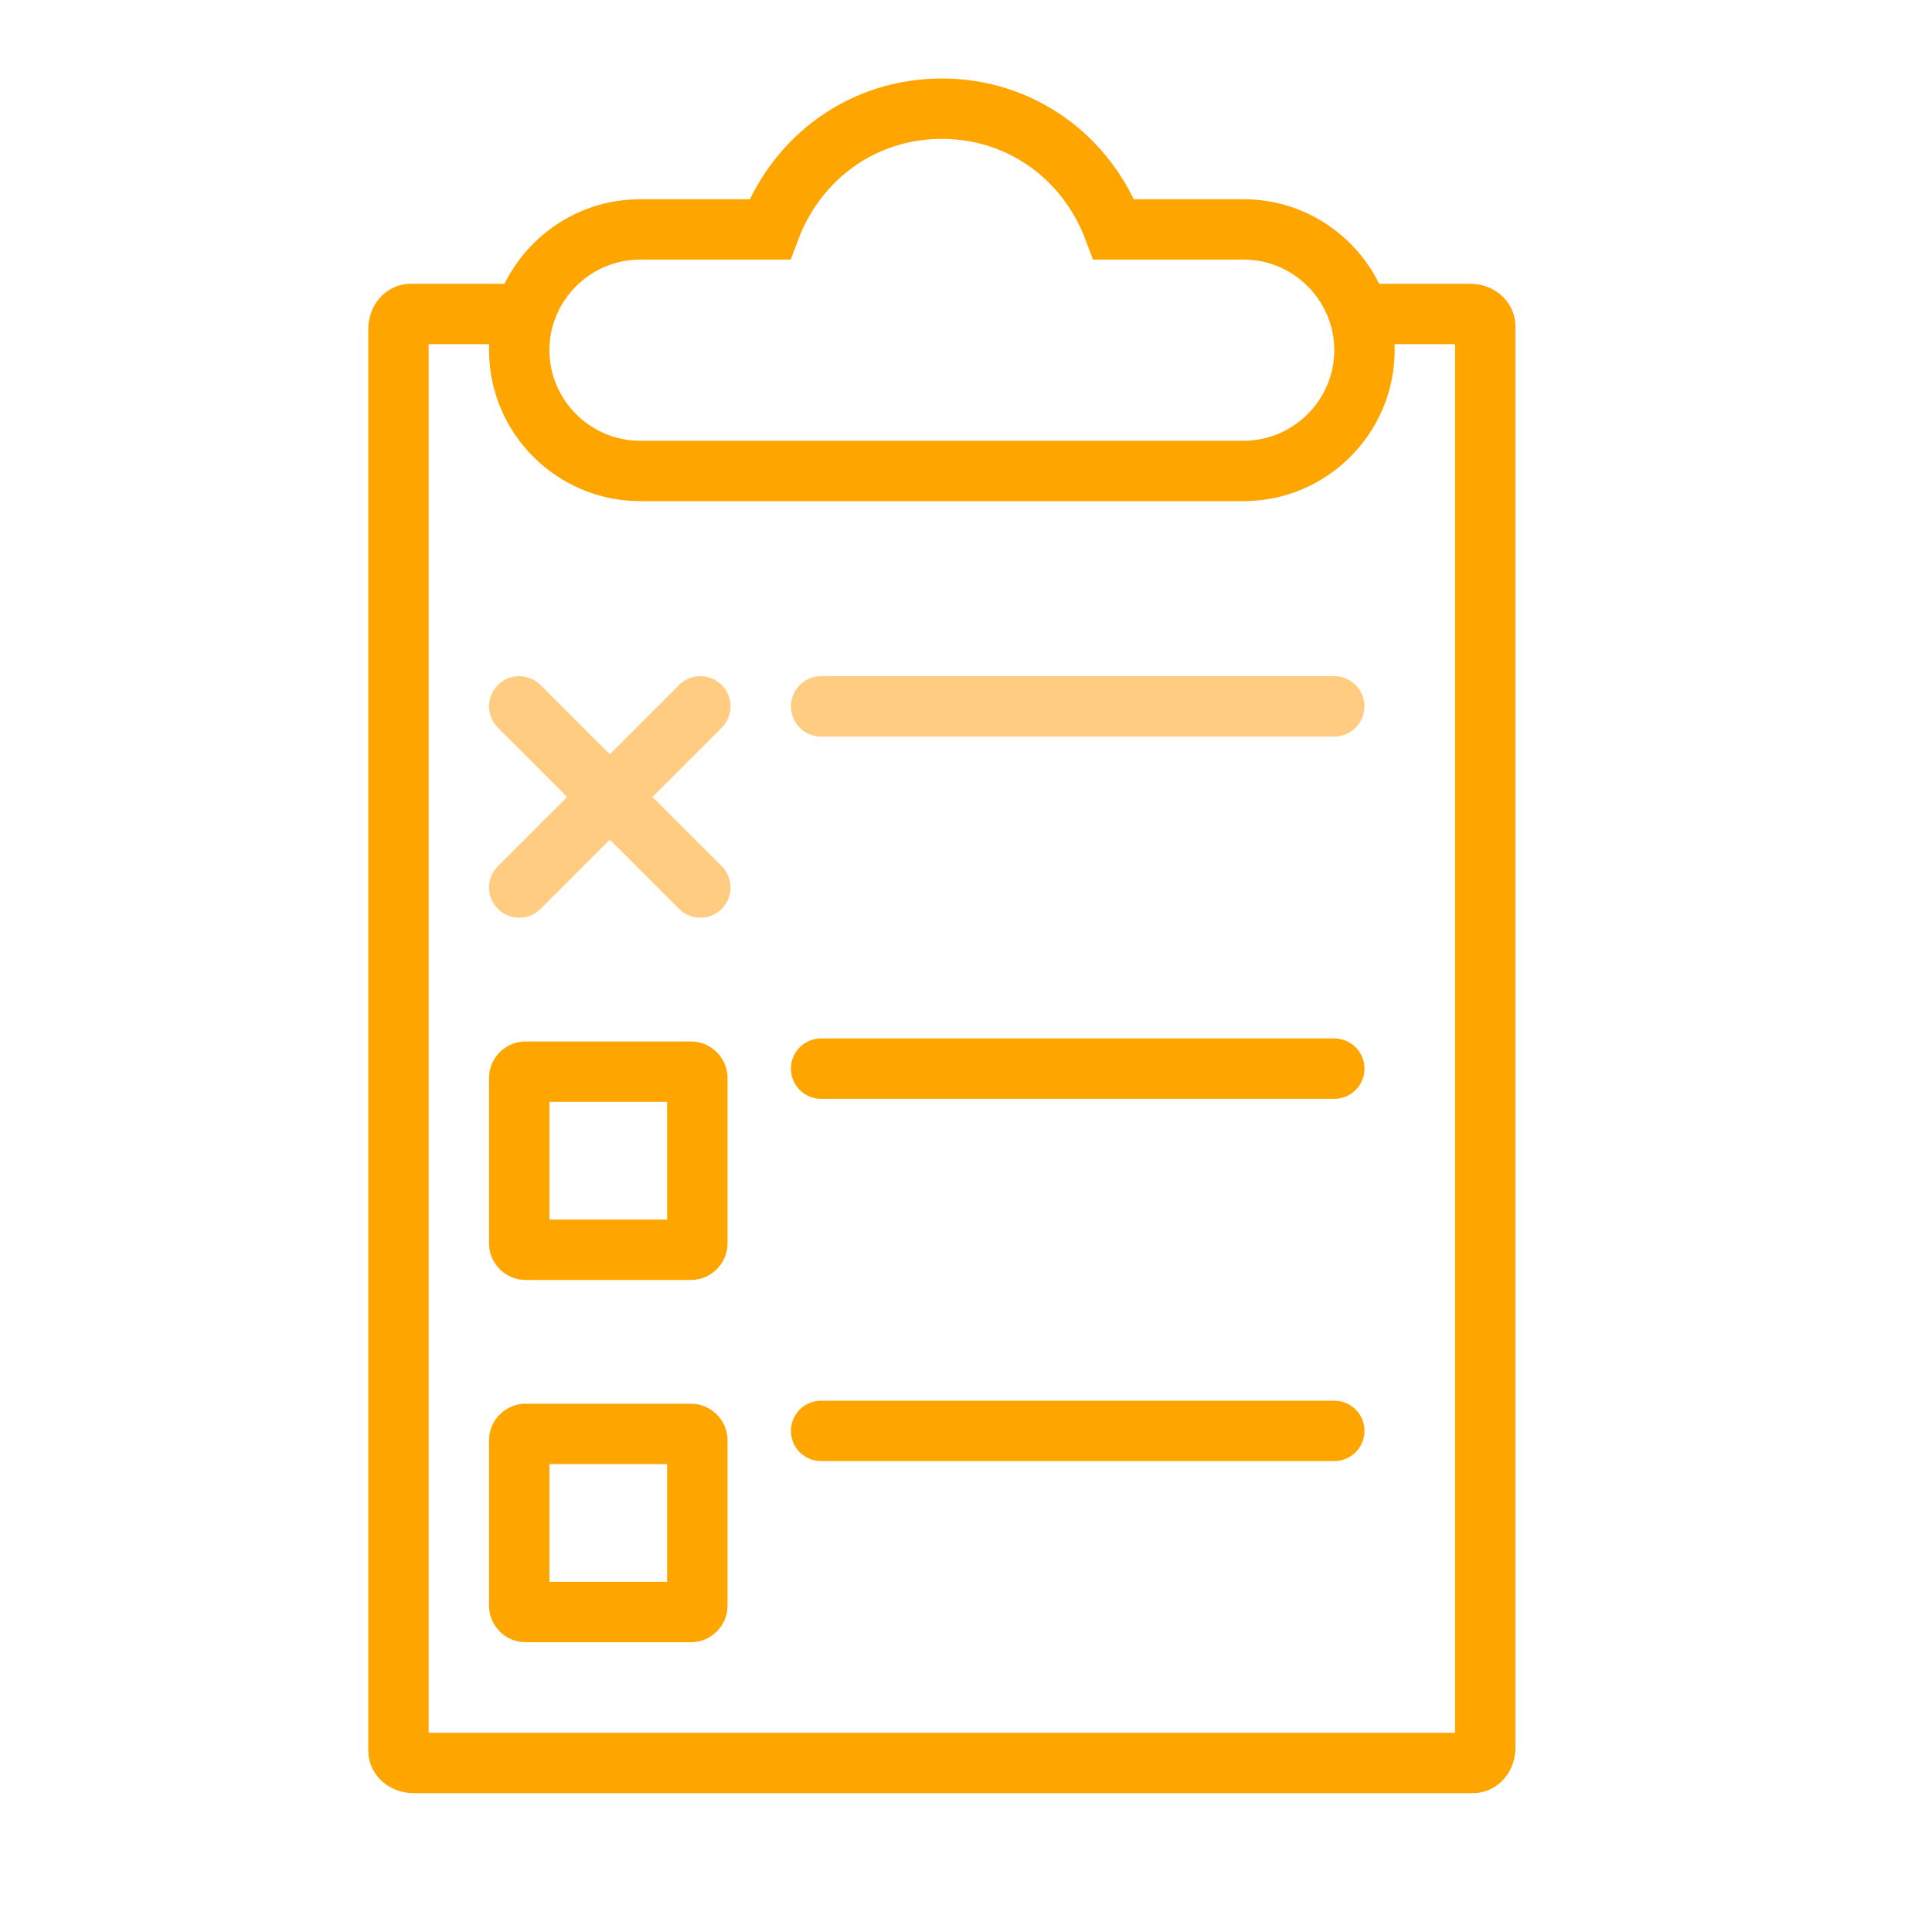 <?xml version="1.0" encoding="utf-8"?>
<!-- Generator: Adobe Illustrator 22.1.0, SVG Export Plug-In . SVG Version: 6.00 Build 0)  -->
<svg version="1.1" id="Layer_1" xmlns="http://www.w3.org/2000/svg" xmlns:xlink="http://www.w3.org/1999/xlink" x="0px" y="0px"
	 width="64" height="64"
	 viewBox="0 0 64 64" style="enable-background:new 0 0 64 64;" xml:space="preserve">
<style type="text/css">
	.st0{fill:none;stroke:#FFA500;stroke-width:2;stroke-linecap:round;stroke-miterlimit:10;}
	.st1{fill:none;stroke:#FFA500;stroke-width:2;stroke-miterlimit:10;}
	.st2{fill:none;stroke:#FFCC81;stroke-width:2;stroke-linecap:round;stroke-miterlimit:10;}
</style>
<g id="V3">
	<g id="Frame">
		<path class="st0" d="M45.2,10.4h3.5c0.3,0,0.5,0.2,0.5,0.4c0,0,0,0,0,0v47.1c0,0.3-0.2,0.5-0.4,0.5c0,0,0,0,0,0H13.7
			c-0.3,0-0.5-0.2-0.5-0.4c0,0,0,0,0,0V10.9c0-0.3,0.2-0.5,0.4-0.5c0,0,0,0,0,0h3.6"/>
		<path class="st1" d="M41.2,7.6h-4.3c-0.9-2.4-3.1-4-5.7-4c-2.6,0-4.8,1.6-5.7,4h-4.3c-2.2,0-4,1.8-4,4c0,2.2,1.8,4,4,4h20
			c2.2,0,4-1.8,4-4S43.4,7.6,41.2,7.6z"/>
	</g>
	<g id="Mid">
		<line class="st0" x1="27.2" y1="35.4" x2="44.2" y2="35.4"/>
		<path class="st0" d="M17.4,41.4h5.5c0.1,0,0.2-0.1,0.2-0.2v-5.5c0-0.1-0.1-0.2-0.2-0.2h-5.5c-0.1,0-0.2,0.1-0.2,0.2v5.5
			C17.2,41.3,17.3,41.4,17.4,41.4z"/>
	</g>
	<g id="Bottom">
		<line class="st0" x1="27.2" y1="47.4" x2="44.2" y2="47.4"/>
		<path class="st0" d="M17.4,53.4h5.5c0.1,0,0.2-0.1,0.2-0.2v-5.5c0-0.1-0.1-0.2-0.2-0.2h-5.5c-0.1,0-0.2,0.1-0.2,0.2v5.5
			C17.2,53.3,17.3,53.4,17.4,53.4z"/>
	</g>
	<g id="Top">
		<line class="st2" x1="27.2" y1="23.4" x2="44.2" y2="23.4"/>
		<g id="X">
			<line class="st2" x1="17.2" y1="23.4" x2="23.2" y2="29.4"/>
			<line class="st2" x1="23.2" y1="23.4" x2="17.2" y2="29.4"/>
		</g>
	</g>
</g>
</svg>
